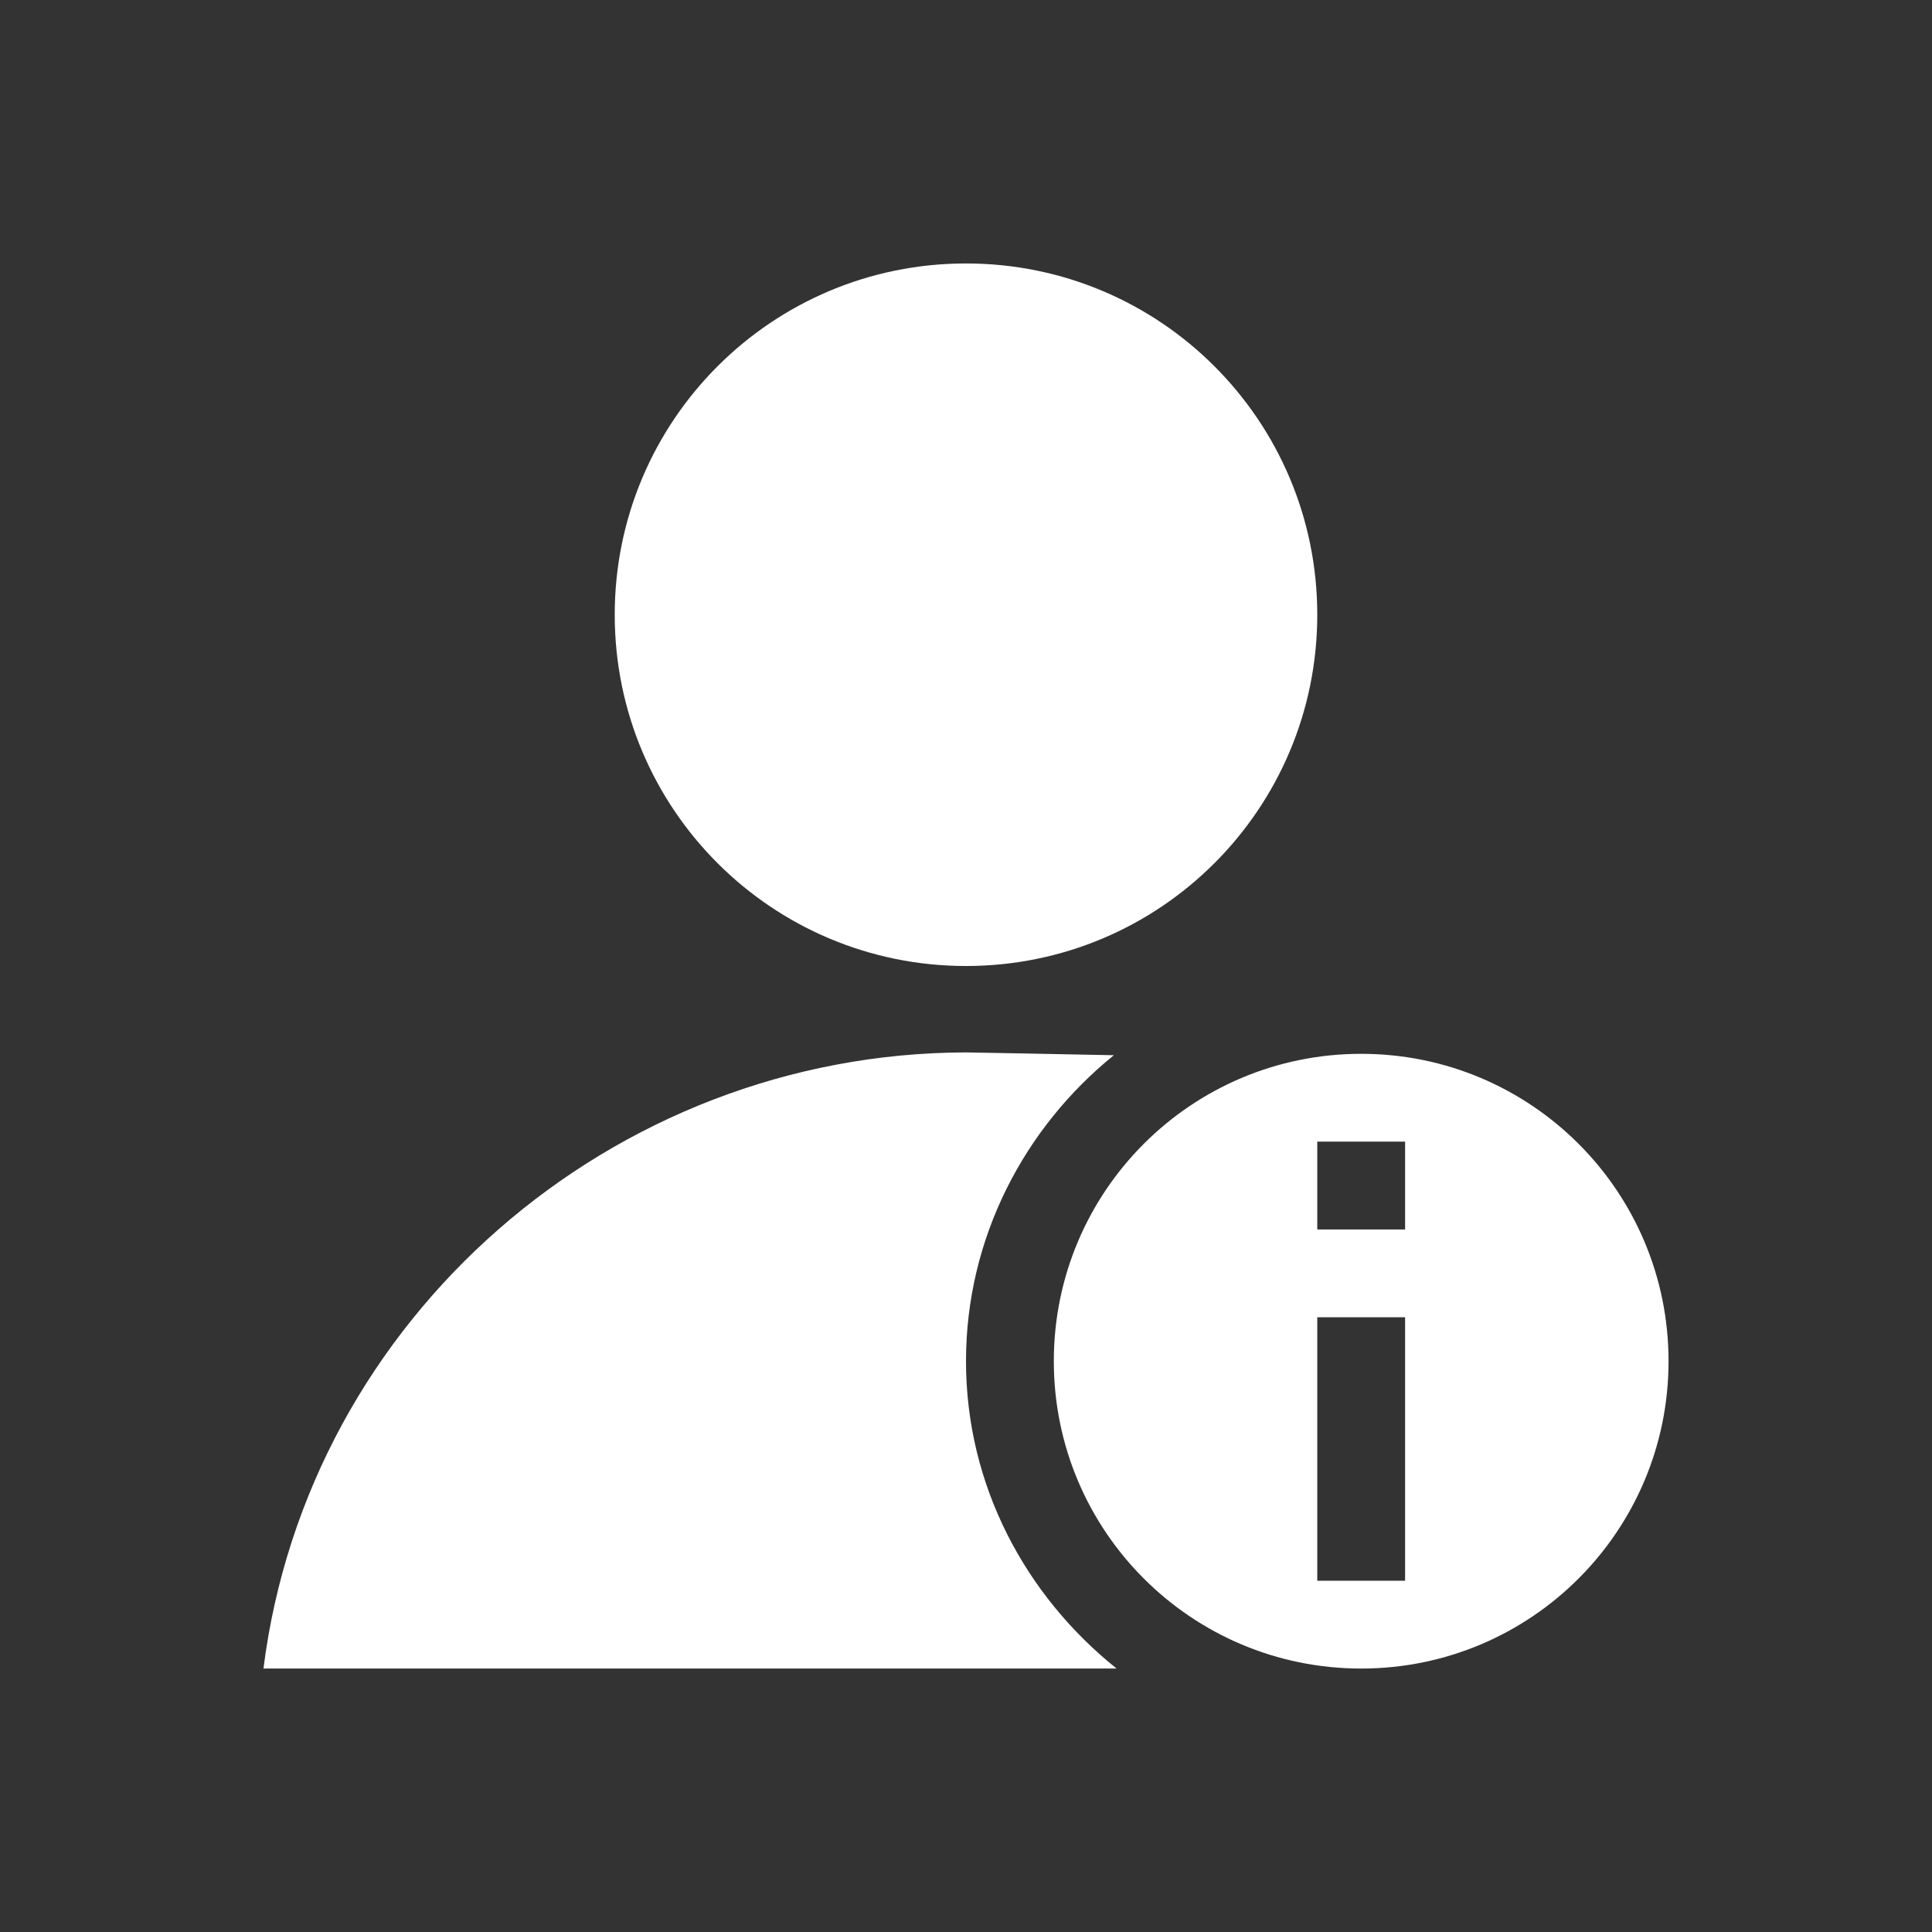 <?xml version="1.0" encoding="UTF-8"?>
<svg xmlns="http://www.w3.org/2000/svg" xmlns:xlink="http://www.w3.org/1999/xlink" width="22" height="22" viewBox="0 0 22 22">
<rect x="0" y="0" width="22" height="22" fill="#333333" stroke="none"/>
<path fill-rule="nonzero" fill="rgb(100%, 100%, 100%)" fill-opacity="1" d="M 11 3 C 8.789 3 7 4.789 7 7 C 7 9.211 8.789 11 11 11 C 13.211 11 15 9.211 15 7 C 15 4.789 13.211 3 11 3 Z M 11 11.984 C 6.973 11.992 3.504 15.004 3 19 L 12.715 19 C 11.68 18.172 11 16.918 11 15.5 C 11 14.098 11.664 12.84 12.684 12.016 C 11.941 12 11.188 11.988 11 11.984 Z M 15.5 12 C 13.566 12 12 13.566 12 15.5 C 12 17.434 13.566 19 15.5 19 C 17.434 19 19 17.434 19 15.5 C 19 13.566 17.434 12 15.5 12 Z M 15 13 L 16 13 L 16 14 L 15 14 Z M 15 15 L 16 15 L 16 18 L 15 18 Z M 15 15 "/>
</svg>
